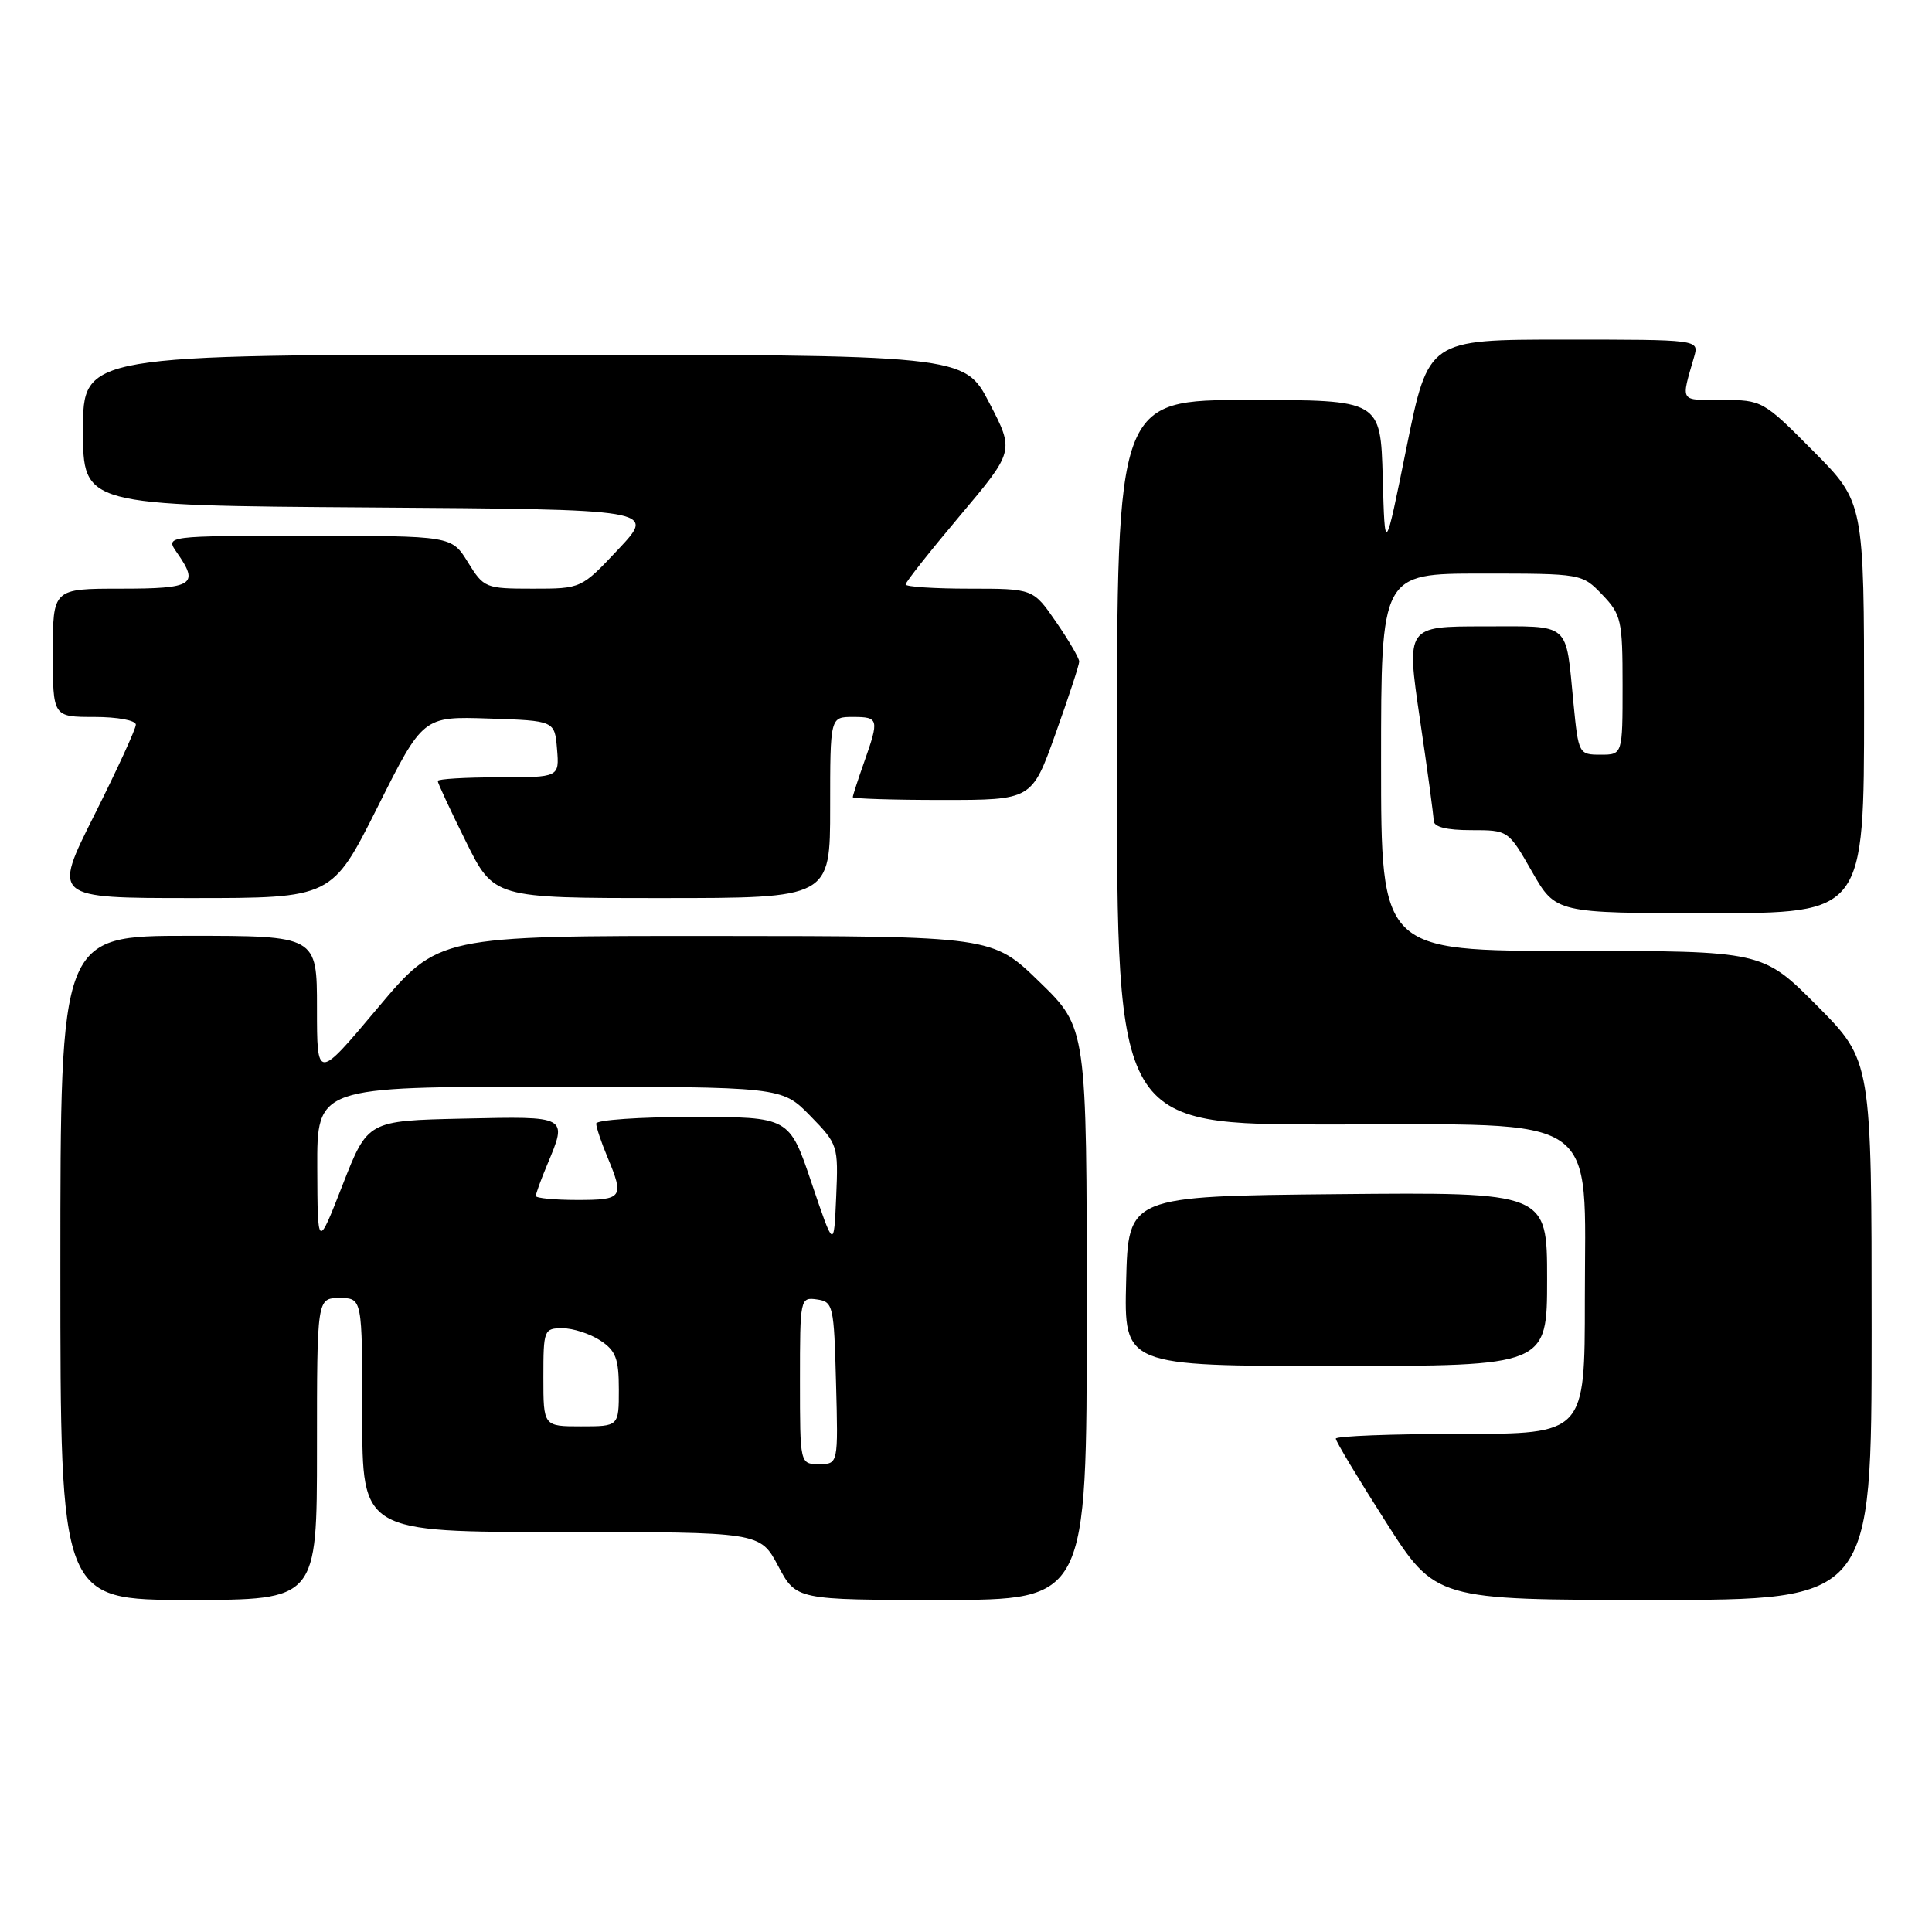 <?xml version="1.0" encoding="UTF-8" standalone="no"?>
<!DOCTYPE svg PUBLIC "-//W3C//DTD SVG 1.1//EN" "http://www.w3.org/Graphics/SVG/1.1/DTD/svg11.dtd" >
<svg xmlns="http://www.w3.org/2000/svg" xmlns:xlink="http://www.w3.org/1999/xlink" version="1.1" viewBox="0 0 256 256">
 <g >
 <path fill="currentColor"
d=" M 42.00 192.00 C 42.00 172.00 42.00 172.00 45.00 172.00 C 48.00 172.00 48.00 172.00 48.00 187.50 C 48.00 203.00 48.00 203.00 74.36 203.00 C 100.72 203.00 100.72 203.00 103.11 207.50 C 105.50 212.00 105.50 212.00 124.75 212.00 C 144.00 212.00 144.00 212.00 144.00 174.10 C 144.00 136.19 144.00 136.19 137.75 130.12 C 131.50 124.04 131.50 124.04 94.79 124.02 C 58.09 124.00 58.09 124.00 50.04 133.57 C 42.00 143.14 42.00 143.14 42.00 133.57 C 42.00 124.00 42.00 124.00 25.00 124.00 C 8.00 124.00 8.00 124.00 8.00 168.00 C 8.00 212.00 8.00 212.00 25.00 212.00 C 42.00 212.00 42.00 212.00 42.00 192.00 Z  M 248.00 176.27 C 248.00 140.55 248.00 140.55 240.78 133.27 C 233.55 126.00 233.55 126.00 208.28 126.00 C 183.00 126.00 183.00 126.00 183.00 101.00 C 183.00 76.00 183.00 76.00 196.31 76.00 C 209.59 76.00 209.63 76.01 212.31 78.80 C 214.83 81.43 215.00 82.19 215.00 90.80 C 215.00 100.00 215.00 100.00 212.08 100.00 C 209.21 100.00 209.15 99.89 208.50 93.25 C 207.42 82.25 208.30 83.00 196.60 83.00 C 186.34 83.00 186.34 83.00 188.14 95.25 C 189.14 101.99 189.96 108.06 189.97 108.75 C 189.99 109.58 191.67 110.00 194.93 110.00 C 199.85 110.00 199.86 110.00 203.00 115.50 C 206.15 121.00 206.15 121.00 226.57 121.00 C 247.00 121.00 247.00 121.00 247.00 93.78 C 247.00 66.55 247.00 66.55 240.28 59.78 C 233.65 53.09 233.48 53.00 228.21 53.00 C 222.47 53.00 222.72 53.39 224.49 47.25 C 225.13 45.00 225.13 45.00 207.20 45.00 C 189.27 45.00 189.27 45.00 186.38 59.25 C 183.50 73.50 183.50 73.50 183.22 63.25 C 182.93 53.00 182.93 53.00 165.47 53.00 C 148.00 53.00 148.00 53.00 148.00 101.00 C 148.00 149.00 148.00 149.00 176.20 149.00 C 212.67 149.00 210.00 147.17 210.00 172.19 C 210.00 190.00 210.00 190.00 193.50 190.00 C 184.43 190.00 177.00 190.29 177.00 190.63 C 177.00 190.98 179.97 195.93 183.61 201.63 C 190.22 212.00 190.22 212.00 219.11 212.00 C 248.00 212.00 248.00 212.00 248.00 176.27 Z  M 205.00 169.48 C 205.00 157.97 205.00 157.97 177.25 158.23 C 149.50 158.50 149.50 158.50 149.22 169.75 C 148.93 181.00 148.93 181.00 176.97 181.00 C 205.00 181.00 205.00 181.00 205.00 169.48 Z  M 50.02 106.96 C 56.05 94.92 56.05 94.92 64.78 95.21 C 73.50 95.50 73.50 95.50 73.81 99.25 C 74.12 103.00 74.12 103.00 66.06 103.00 C 61.63 103.00 58.00 103.22 58.00 103.48 C 58.00 103.75 59.67 107.35 61.72 111.48 C 65.44 119.00 65.44 119.00 87.72 119.00 C 110.00 119.00 110.00 119.00 110.00 107.00 C 110.00 95.00 110.00 95.00 113.00 95.00 C 116.45 95.00 116.52 95.27 114.50 101.00 C 113.67 103.34 113.00 105.42 113.00 105.63 C 113.00 105.83 118.34 106.00 124.86 106.00 C 136.73 106.00 136.73 106.00 139.86 97.23 C 141.59 92.41 143.00 88.10 143.00 87.66 C 143.00 87.22 141.63 84.87 139.95 82.43 C 136.90 78.00 136.90 78.00 128.45 78.00 C 123.80 78.00 120.00 77.75 120.00 77.44 C 120.00 77.13 123.24 73.03 127.20 68.33 C 134.41 59.77 134.41 59.77 131.09 53.39 C 127.78 47.00 127.78 47.00 69.39 47.00 C 11.00 47.00 11.00 47.00 11.00 56.99 C 11.00 66.98 11.00 66.98 48.94 67.24 C 86.89 67.50 86.89 67.50 81.96 72.75 C 77.03 78.00 77.03 78.00 70.60 78.00 C 64.32 78.00 64.11 77.91 62.00 74.50 C 59.84 71.00 59.84 71.00 40.86 71.00 C 21.89 71.00 21.89 71.00 23.44 73.22 C 26.43 77.49 25.64 78.00 16.00 78.00 C 7.00 78.00 7.00 78.00 7.00 86.50 C 7.00 95.00 7.00 95.00 12.50 95.00 C 15.56 95.00 18.00 95.45 18.00 96.02 C 18.00 96.58 15.52 101.98 12.49 108.02 C 6.98 119.00 6.98 119.00 25.48 119.00 C 43.98 119.00 43.98 119.00 50.02 106.96 Z  M 106.00 182.93 C 106.00 172.02 106.03 171.87 108.25 172.18 C 110.40 172.49 110.51 172.96 110.78 183.25 C 111.07 194.00 111.07 194.00 108.53 194.00 C 106.00 194.00 106.00 194.00 106.00 182.93 Z  M 72.00 182.50 C 72.00 176.21 72.08 176.00 74.54 176.00 C 75.93 176.00 78.18 176.73 79.54 177.62 C 81.60 178.97 82.00 180.03 82.00 184.12 C 82.00 189.00 82.00 189.00 77.00 189.00 C 72.00 189.00 72.00 189.00 72.00 182.50 Z  M 42.04 154.75 C 42.00 144.00 42.00 144.00 72.80 144.00 C 103.59 144.00 103.59 144.00 107.35 147.84 C 111.04 151.62 111.09 151.80 110.80 158.59 C 110.50 165.50 110.50 165.50 107.54 156.75 C 104.59 148.00 104.59 148.00 91.79 148.00 C 84.76 148.00 79.00 148.40 79.00 148.88 C 79.00 149.36 79.67 151.37 80.50 153.35 C 82.73 158.69 82.51 159.00 76.50 159.00 C 73.47 159.00 71.00 158.76 71.00 158.47 C 71.00 158.18 71.67 156.32 72.50 154.35 C 75.22 147.83 75.36 147.91 61.36 148.22 C 48.72 148.50 48.72 148.50 45.40 157.00 C 42.08 165.50 42.08 165.50 42.04 154.75 Z "/>
</g>
</svg>